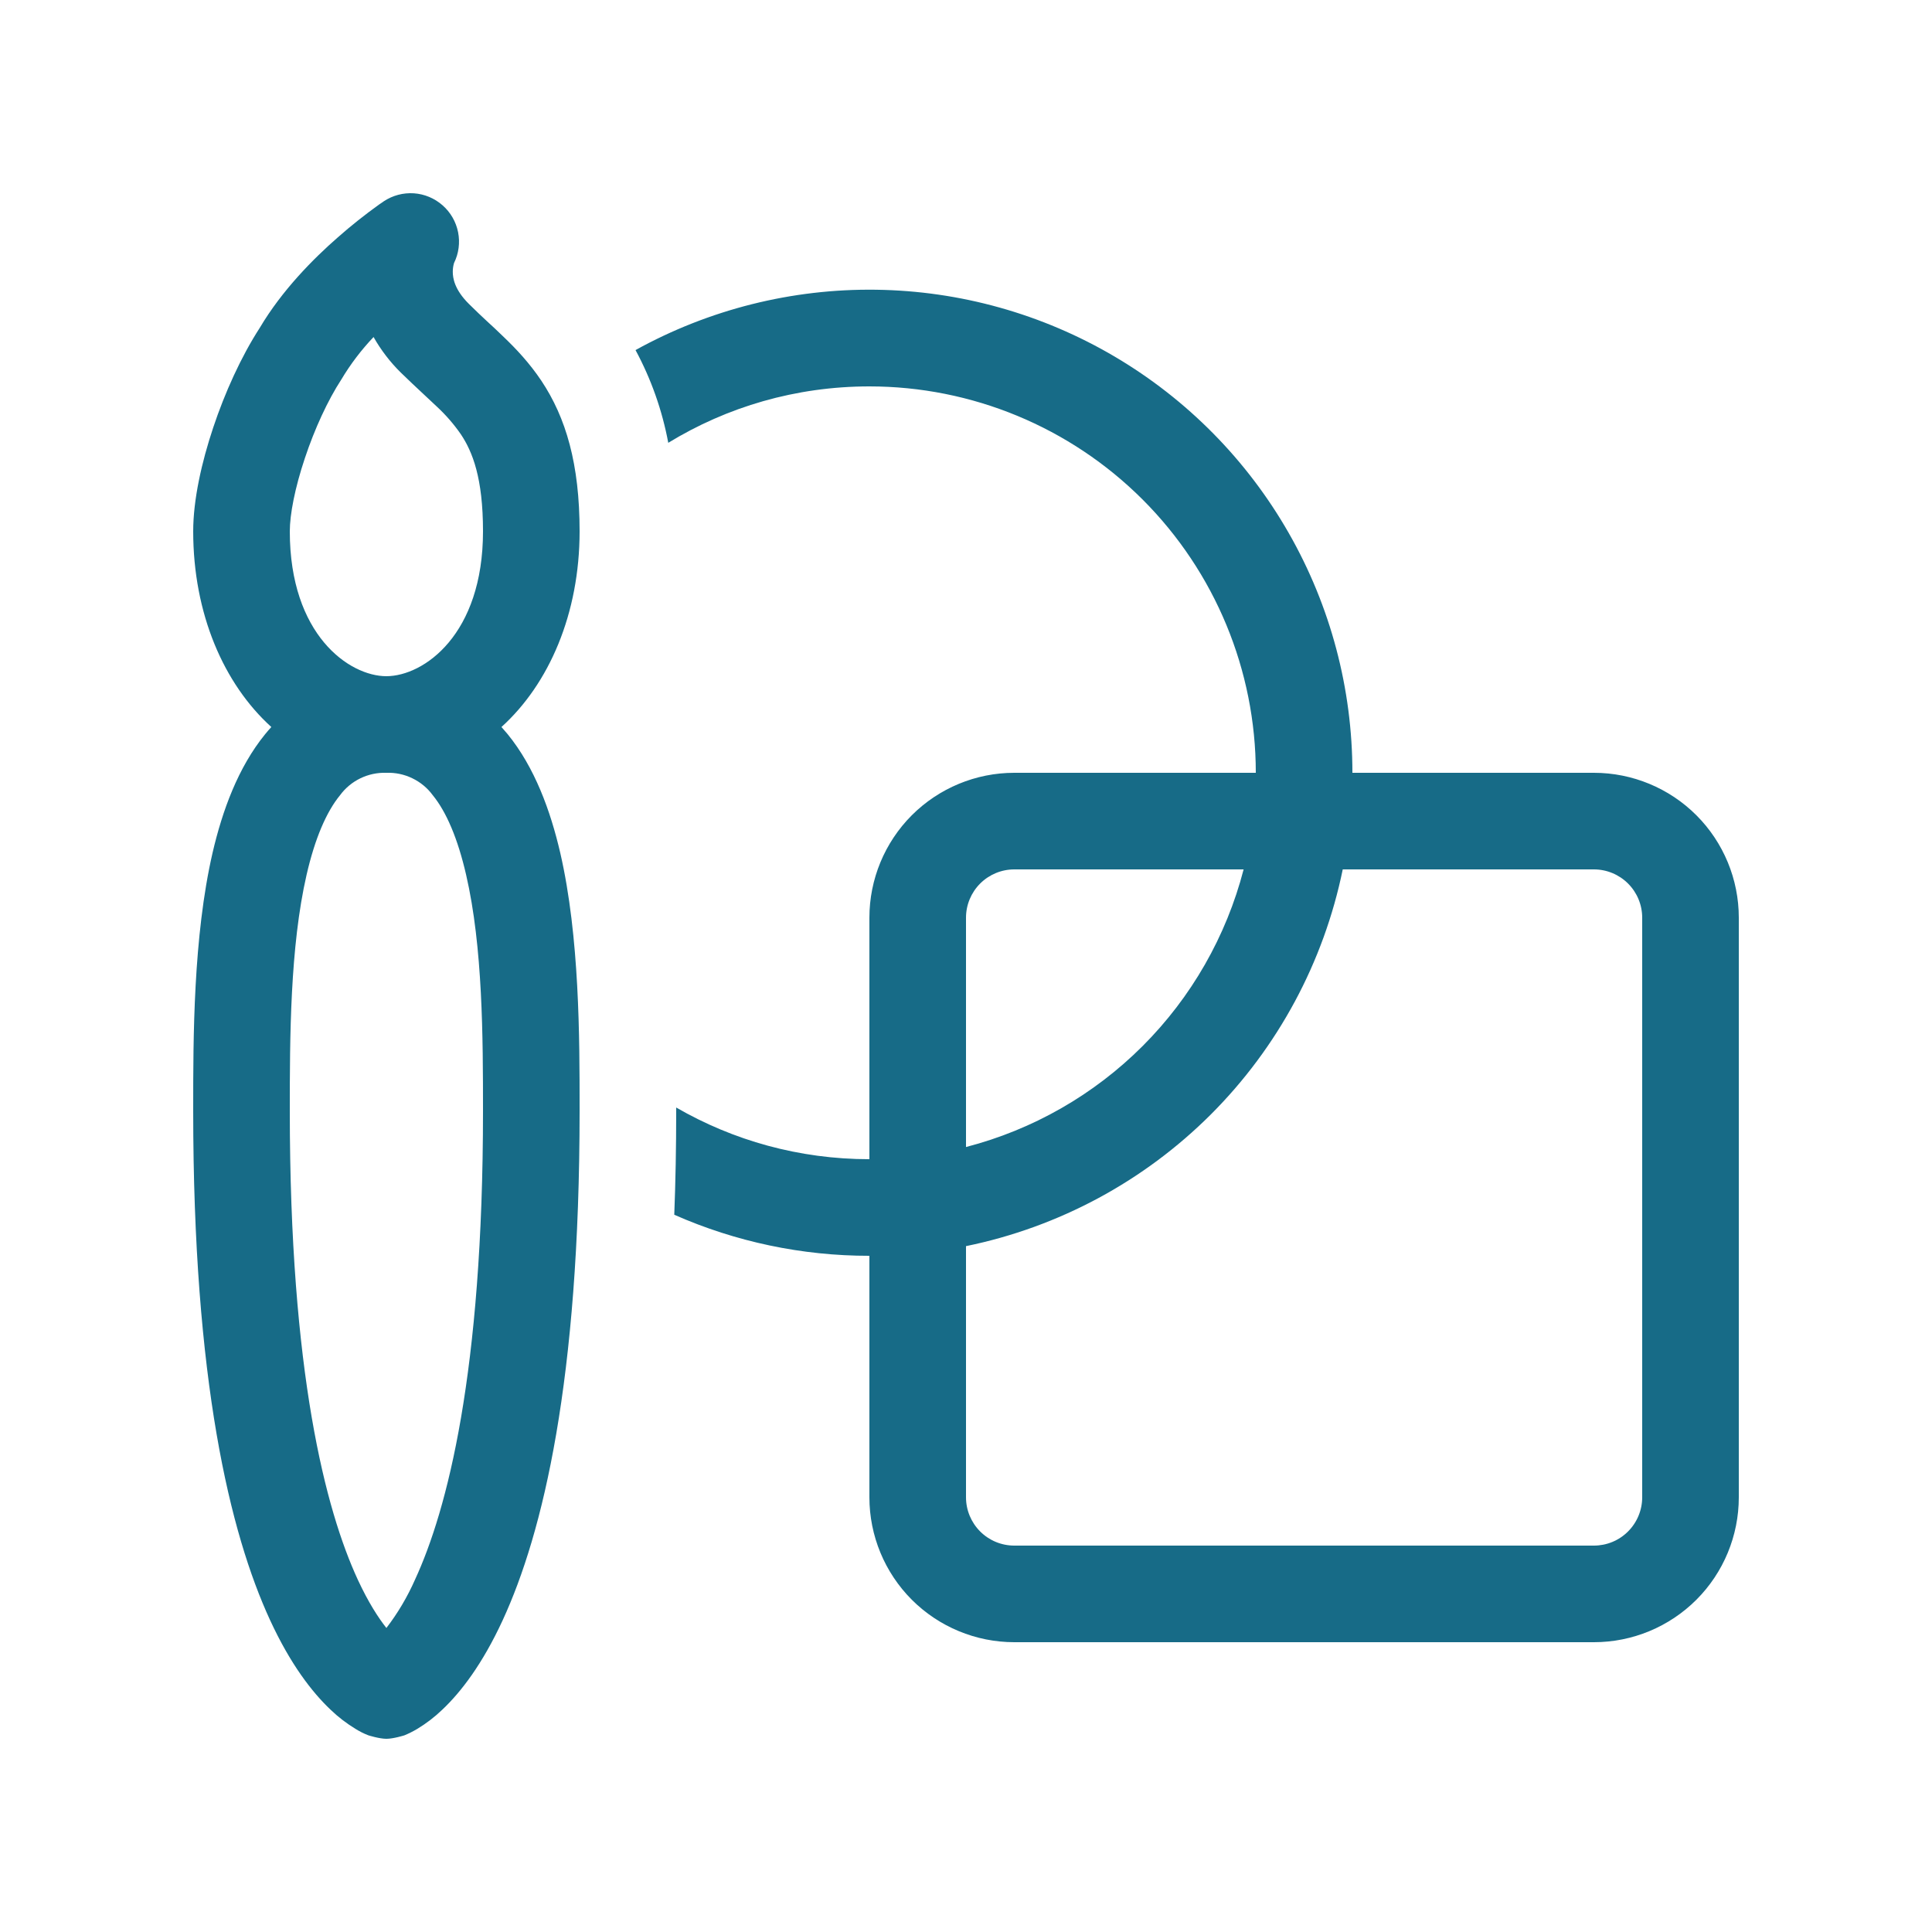 <svg width="56" height="56" viewBox="0 0 56 56" fill="none" xmlns="http://www.w3.org/2000/svg">
<path d="M25.2 11.2C23.064 11.2 21.07 11.796 19.37 12.835C19.195 11.896 18.875 10.989 18.421 10.147C20.553 8.968 22.956 8.365 25.392 8.398C27.828 8.431 30.213 9.1 32.311 10.337C34.41 11.575 36.149 13.338 37.357 15.454C38.566 17.57 39.201 19.964 39.2 22.4H46.203C47.316 22.401 48.384 22.844 49.171 23.631C49.958 24.419 50.4 25.487 50.4 26.6V43.4C50.4 44.514 49.958 45.582 49.17 46.37C48.382 47.157 47.314 47.6 46.2 47.6H29.4C28.286 47.6 27.218 47.157 26.43 46.37C25.643 45.582 25.2 44.514 25.2 43.4V36.4C23.252 36.402 21.326 35.997 19.544 35.21C19.581 34.258 19.6 33.258 19.6 32.2V32.102C21.247 33.054 23.159 33.6 25.2 33.6V26.6C25.2 25.486 25.643 24.418 26.43 23.63C27.218 22.843 28.286 22.4 29.4 22.4H36.4C36.4 19.43 35.22 16.581 33.12 14.48C31.019 12.38 28.171 11.2 25.2 11.2ZM38.92 25.2C38.369 27.89 37.041 30.358 35.1 32.3C33.158 34.241 30.69 35.569 28 36.12V43.4C28 43.771 28.148 44.127 28.41 44.39C28.673 44.653 29.029 44.8 29.4 44.8H46.2C46.571 44.8 46.928 44.653 47.19 44.39C47.453 44.127 47.6 43.771 47.6 43.4V26.6C47.6 26.229 47.453 25.873 47.19 25.61C46.928 25.348 46.571 25.2 46.2 25.2H38.92ZM36.047 25.2H29.4C29.029 25.2 28.673 25.348 28.41 25.61C28.148 25.873 28 26.229 28 26.6V33.247C29.937 32.745 31.705 31.735 33.12 30.32C34.535 28.905 35.545 27.137 36.047 25.2ZM12.827 5.95C13.059 6.153 13.218 6.428 13.278 6.731C13.338 7.033 13.297 7.348 13.16 7.624C13.136 7.706 13.124 7.791 13.124 7.876C13.124 8.053 13.168 8.389 13.591 8.809C13.796 9.013 13.953 9.159 14.123 9.318C14.263 9.447 14.412 9.582 14.599 9.766C14.963 10.114 15.347 10.522 15.691 11.035C16.405 12.107 16.8 13.448 16.8 15.4C16.8 17.788 15.915 19.824 14.535 21.073L14.714 21.28C15.498 22.243 15.954 23.492 16.24 24.724C16.8 27.16 16.8 30.089 16.8 32.13V32.2C16.8 40.004 15.739 44.43 14.571 46.962C13.983 48.236 13.359 49.048 12.819 49.557C12.599 49.768 12.357 49.954 12.096 50.112C11.977 50.183 11.852 50.246 11.724 50.299C11.724 50.299 11.407 50.4 11.2 50.4C10.993 50.4 10.677 50.299 10.677 50.299C10.546 50.249 10.422 50.186 10.304 50.112C10.044 49.954 9.801 49.768 9.582 49.557C9.041 49.045 8.417 48.236 7.829 46.962C6.661 44.43 5.6 40.004 5.6 32.2V32.13C5.6 30.086 5.6 27.16 6.16 24.724C6.446 23.492 6.902 22.243 7.686 21.28C7.742 21.21 7.804 21.14 7.865 21.073C6.485 19.824 5.6 17.788 5.6 15.4C5.6 14.487 5.844 13.398 6.18 12.393C6.516 11.385 6.986 10.343 7.529 9.503C8.176 8.411 9.086 7.496 9.792 6.88C10.178 6.539 10.582 6.219 11.001 5.919L11.085 5.863L11.111 5.844L11.119 5.838L11.124 5.835C11.381 5.664 11.687 5.583 11.995 5.603C12.303 5.624 12.595 5.746 12.827 5.95ZM11.2 19.6C12.284 19.597 14 18.396 14 15.4C14 13.852 13.695 13.093 13.359 12.589C13.155 12.294 12.919 12.023 12.656 11.78L12.309 11.455C12.082 11.242 11.816 10.996 11.609 10.791C11.303 10.488 11.04 10.144 10.828 9.769C10.471 10.144 10.158 10.557 9.893 11.001C9.501 11.603 9.12 12.429 8.837 13.28C8.546 14.148 8.4 14.916 8.4 15.4C8.4 18.402 10.122 19.6 11.2 19.6ZM9.856 23.05C9.459 23.534 9.128 24.307 8.887 25.354C8.406 27.448 8.4 30.08 8.4 32.2C8.4 39.796 9.439 43.77 10.371 45.788C10.679 46.452 10.968 46.894 11.2 47.188C11.531 46.756 11.809 46.286 12.029 45.788C12.961 43.77 14 39.796 14 32.2C14 30.08 13.995 27.448 13.51 25.354C13.269 24.307 12.939 23.534 12.544 23.05C12.39 22.84 12.187 22.672 11.952 22.559C11.718 22.445 11.46 22.391 11.2 22.4H11.194C10.935 22.392 10.678 22.447 10.445 22.56C10.212 22.673 10.01 22.841 9.856 23.05Z" fill="#176B87"/>
</svg>
